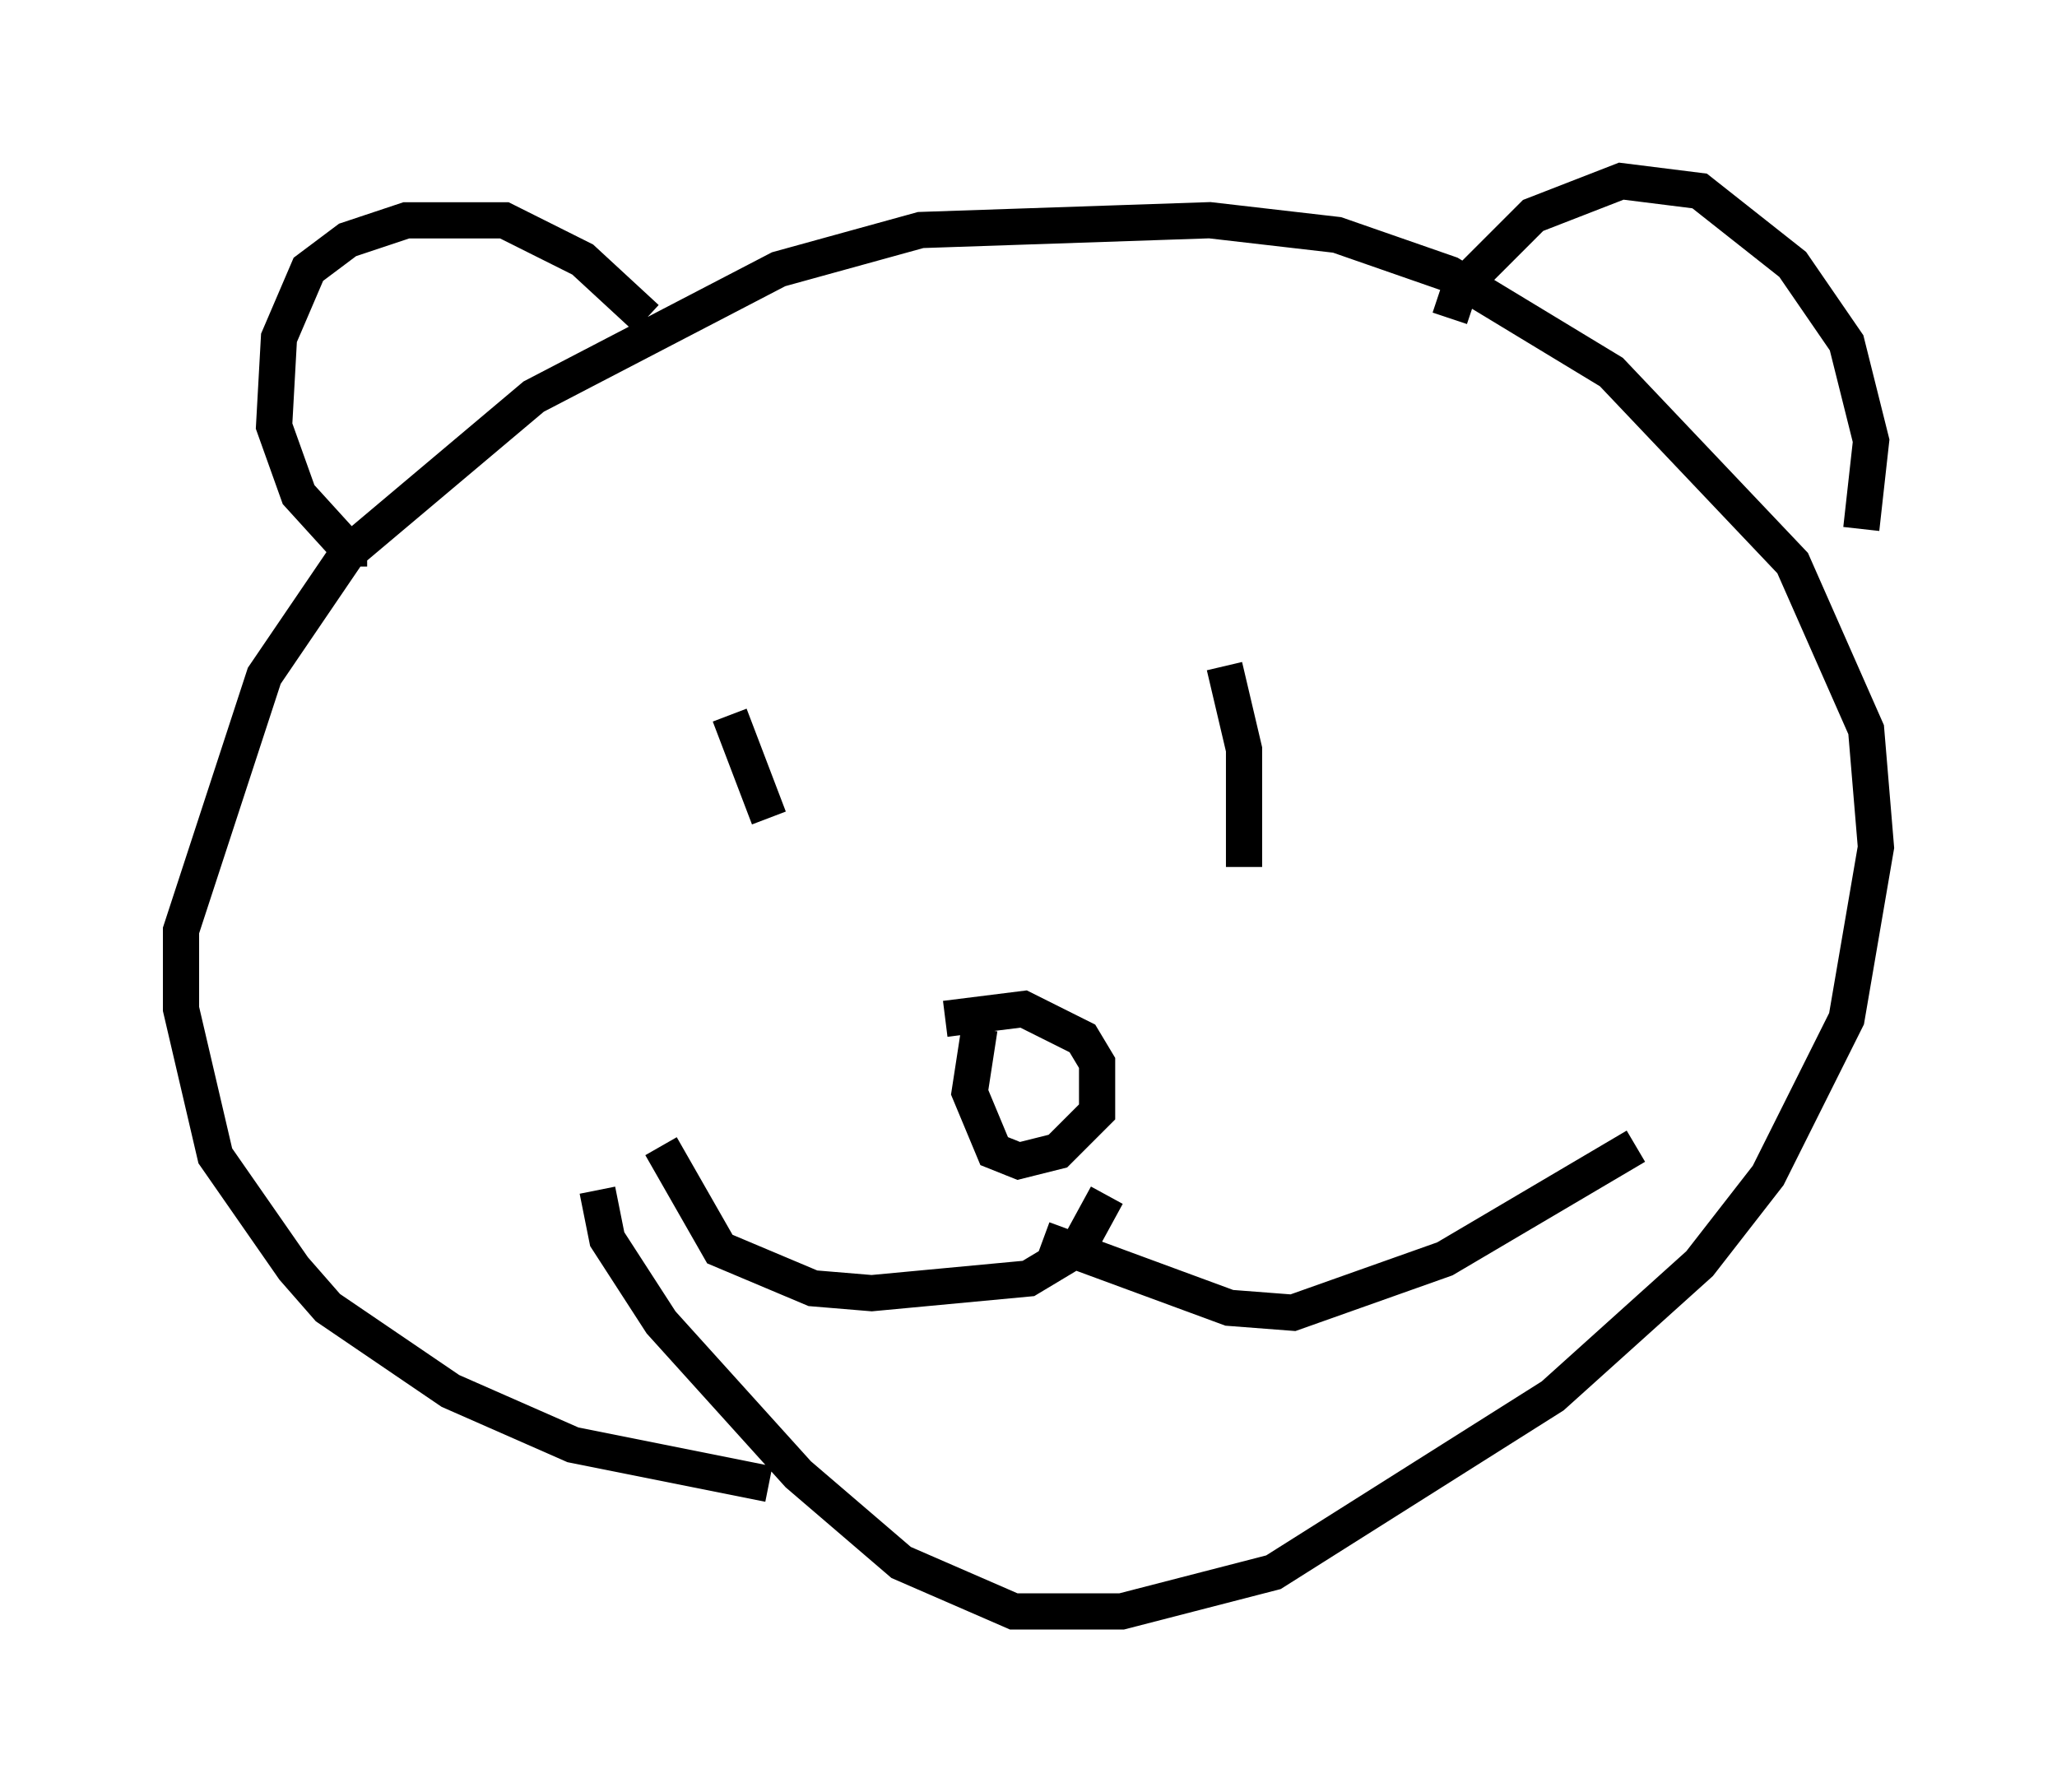 <?xml version="1.0" encoding="utf-8" ?>
<svg baseProfile="full" height="49.512" version="1.1" width="56.82" xmlns="http://www.w3.org/2000/svg" xmlns:ev="http://www.w3.org/2001/xml-events" xmlns:xlink="http://www.w3.org/1999/xlink"><defs /><rect fill="white" height="49.512" width="56.82" x="0" y="0" /><path d="M27.057, 40.994 m-5.819, 0.0 l-5.413, -1.083 -3.383, -1.488 l-3.383, -2.3 -0.947, -1.083 l-2.165, -3.112 -0.947, -4.059 l0.0, -2.165 2.3, -7.036 l2.3, -3.383 5.142, -4.33 l6.766, -3.518 3.924, -1.083 l7.984, -0.271 3.518, 0.406 l3.112, 1.083 4.465, 2.706 l5.007, 5.277 2.03, 4.601 l0.271, 3.248 -0.812, 4.736 l-2.165, 4.33 -1.894, 2.436 l-4.059, 3.654 -7.713, 4.871 l-4.195, 1.083 -2.977, 0.0 l-3.112, -1.353 -2.842, -2.436 l-3.789, -4.195 -1.488, -2.3 l-0.271, -1.353 m-6.36, -17.726 l-0.541, 0.0 -1.353, -1.488 l-0.677, -1.894 0.135, -2.436 l0.812, -1.894 1.083, -0.812 l1.624, -0.541 2.706, 0.0 l2.165, 1.083 1.759, 1.624 m22.192, 0.0 l0.271, -0.812 2.03, -2.03 l2.436, -0.947 2.165, 0.271 l2.571, 2.03 1.488, 2.165 l0.677, 2.706 -0.271, 2.436 m-17.591, 3.789 l0.541, 2.3 0.0, 3.248 m-14.208, -4.195 l1.083, 2.842 m4.871, 5.548 l2.165, -0.271 1.624, 0.812 l0.406, 0.677 0.0, 1.353 l-1.083, 1.083 -1.083, 0.271 l-0.677, -0.271 -0.677, -1.624 l0.271, -1.759 m3.518, 4.601 l-0.812, 1.488 -1.353, 0.812 l-4.33, 0.406 -1.624, -0.135 l-2.571, -1.083 -1.624, -2.842 m10.555, 2.571 l5.142, 1.894 1.759, 0.135 l4.195, -1.488 5.277, -3.112 " fill="none" stroke="black" stroke-width="1" /></svg>